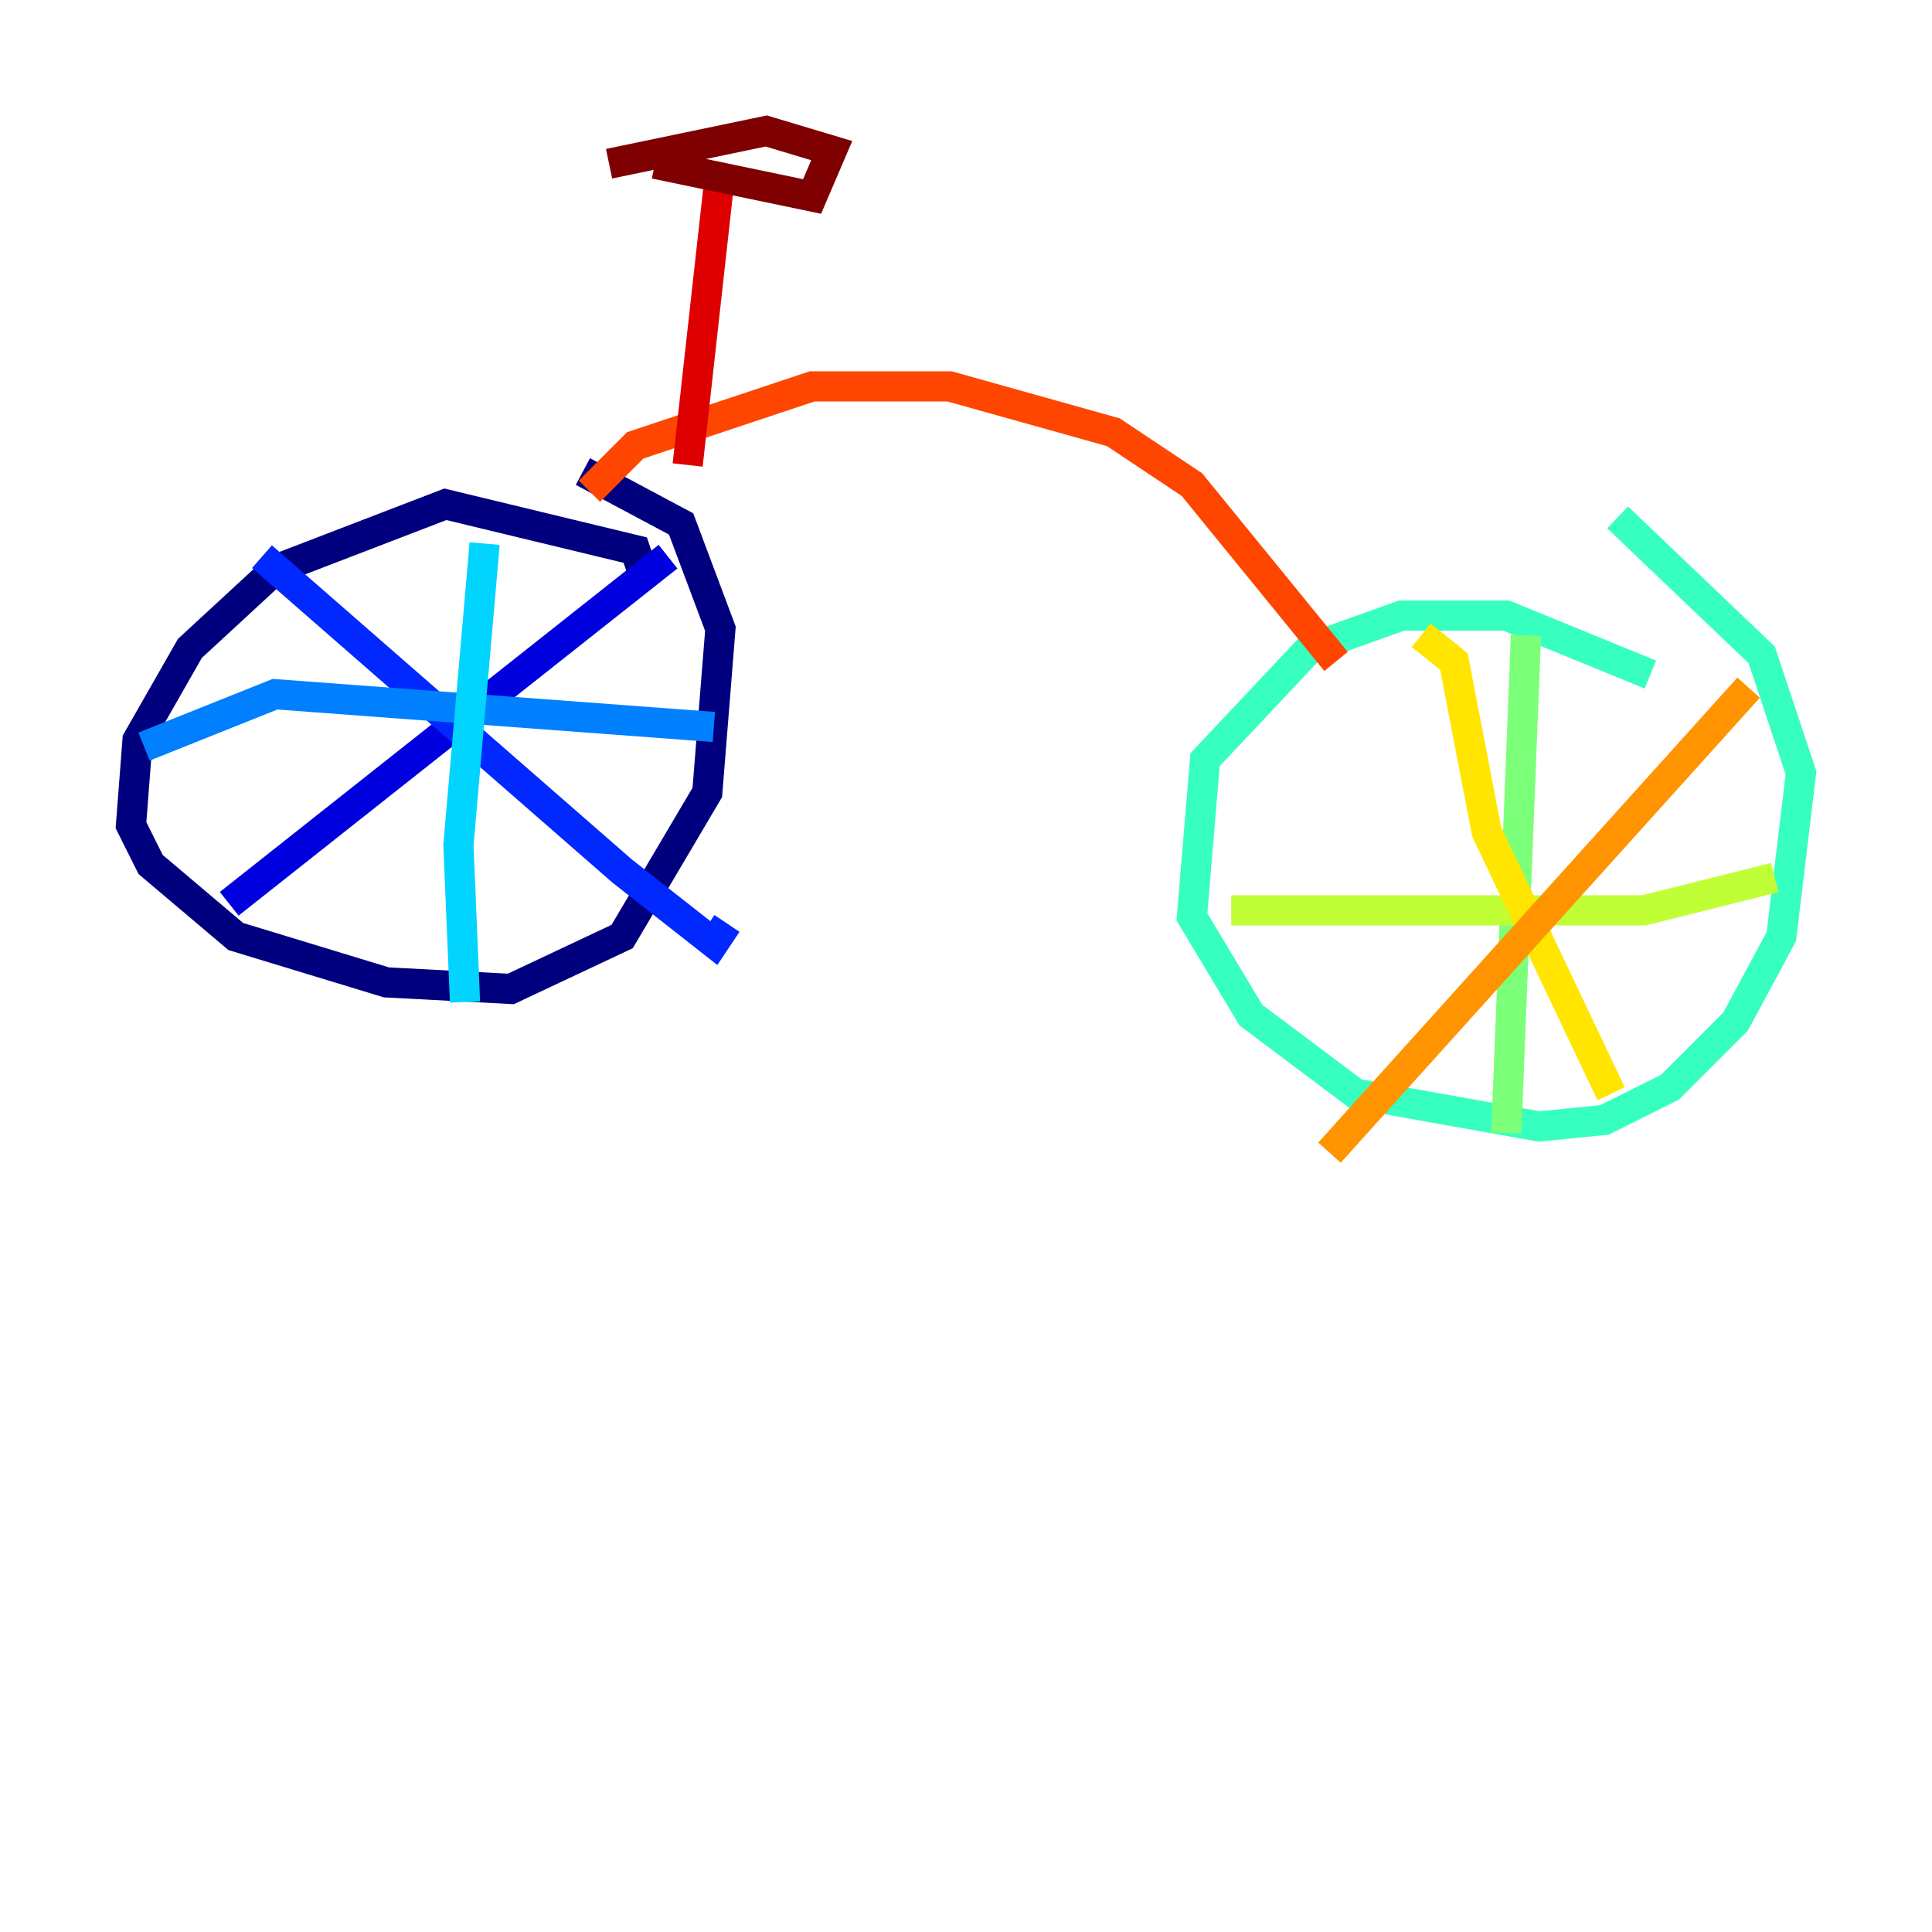 <?xml version="1.0" encoding="utf-8" ?>
<svg baseProfile="tiny" height="128" version="1.2" viewBox="0,0,128,128" width="128" xmlns="http://www.w3.org/2000/svg" xmlns:ev="http://www.w3.org/2001/xml-events" xmlns:xlink="http://www.w3.org/1999/xlink"><defs /><polyline fill="none" points="42.522,37.749 42.088,36.447 29.505,33.41 18.224,37.749 12.583,42.956 9.112,49.031 8.678,54.671 9.98,57.275 15.62,62.047 25.6,65.085 33.844,65.519 41.22,62.047 46.861,52.502 47.729,41.654 45.125,34.712 38.617,31.241" stroke="#00007f" stroke-width="2" /><polyline fill="none" points="44.258,36.881 15.186,59.878" stroke="#0000de" stroke-width="2" /><polyline fill="none" points="17.356,36.881 41.22,57.709 47.295,62.481 48.163,61.18" stroke="#0028ff" stroke-width="2" /><polyline fill="none" points="47.295,48.163 18.224,45.993 9.546,49.464" stroke="#0080ff" stroke-width="2" /><polyline fill="none" points="32.108,36.014 30.373,55.973 30.807,66.386" stroke="#00d4ff" stroke-width="2" /><polyline fill="none" points="109.342,44.691 99.797,40.786 92.854,40.786 86.78,42.956 79.837,50.332 78.969,60.746 82.875,67.254 89.817,72.461 101.966,74.63 106.305,74.197 110.644,72.027 114.983,67.688 118.02,62.047 119.322,51.2 116.719,43.39 107.173,34.278" stroke="#36ffc0" stroke-width="2" /><polyline fill="none" points="101.098,42.088 99.797,75.064" stroke="#7cff79" stroke-width="2" /><polyline fill="none" points="81.573,60.312 108.909,60.312 117.586,58.142" stroke="#c0ff36" stroke-width="2" /><polyline fill="none" points="94.156,42.088 96.325,43.824 98.495,55.105 106.739,72.461" stroke="#ffe500" stroke-width="2" /><polyline fill="none" points="115.851,45.559 88.081,76.366" stroke="#ff9400" stroke-width="2" /><polyline fill="none" points="39.051,32.542 42.088,29.505 53.803,25.6 62.915,25.6 73.763,28.637 78.969,32.108 88.515,43.824" stroke="#ff4600" stroke-width="2" /><polyline fill="none" points="45.559,30.807 47.729,11.281" stroke="#de0000" stroke-width="2" /><polyline fill="none" points="43.39,10.848 53.803,13.017 55.105,9.98 50.766,8.678 40.352,10.848" stroke="#7f0000" stroke-width="2" /></svg>